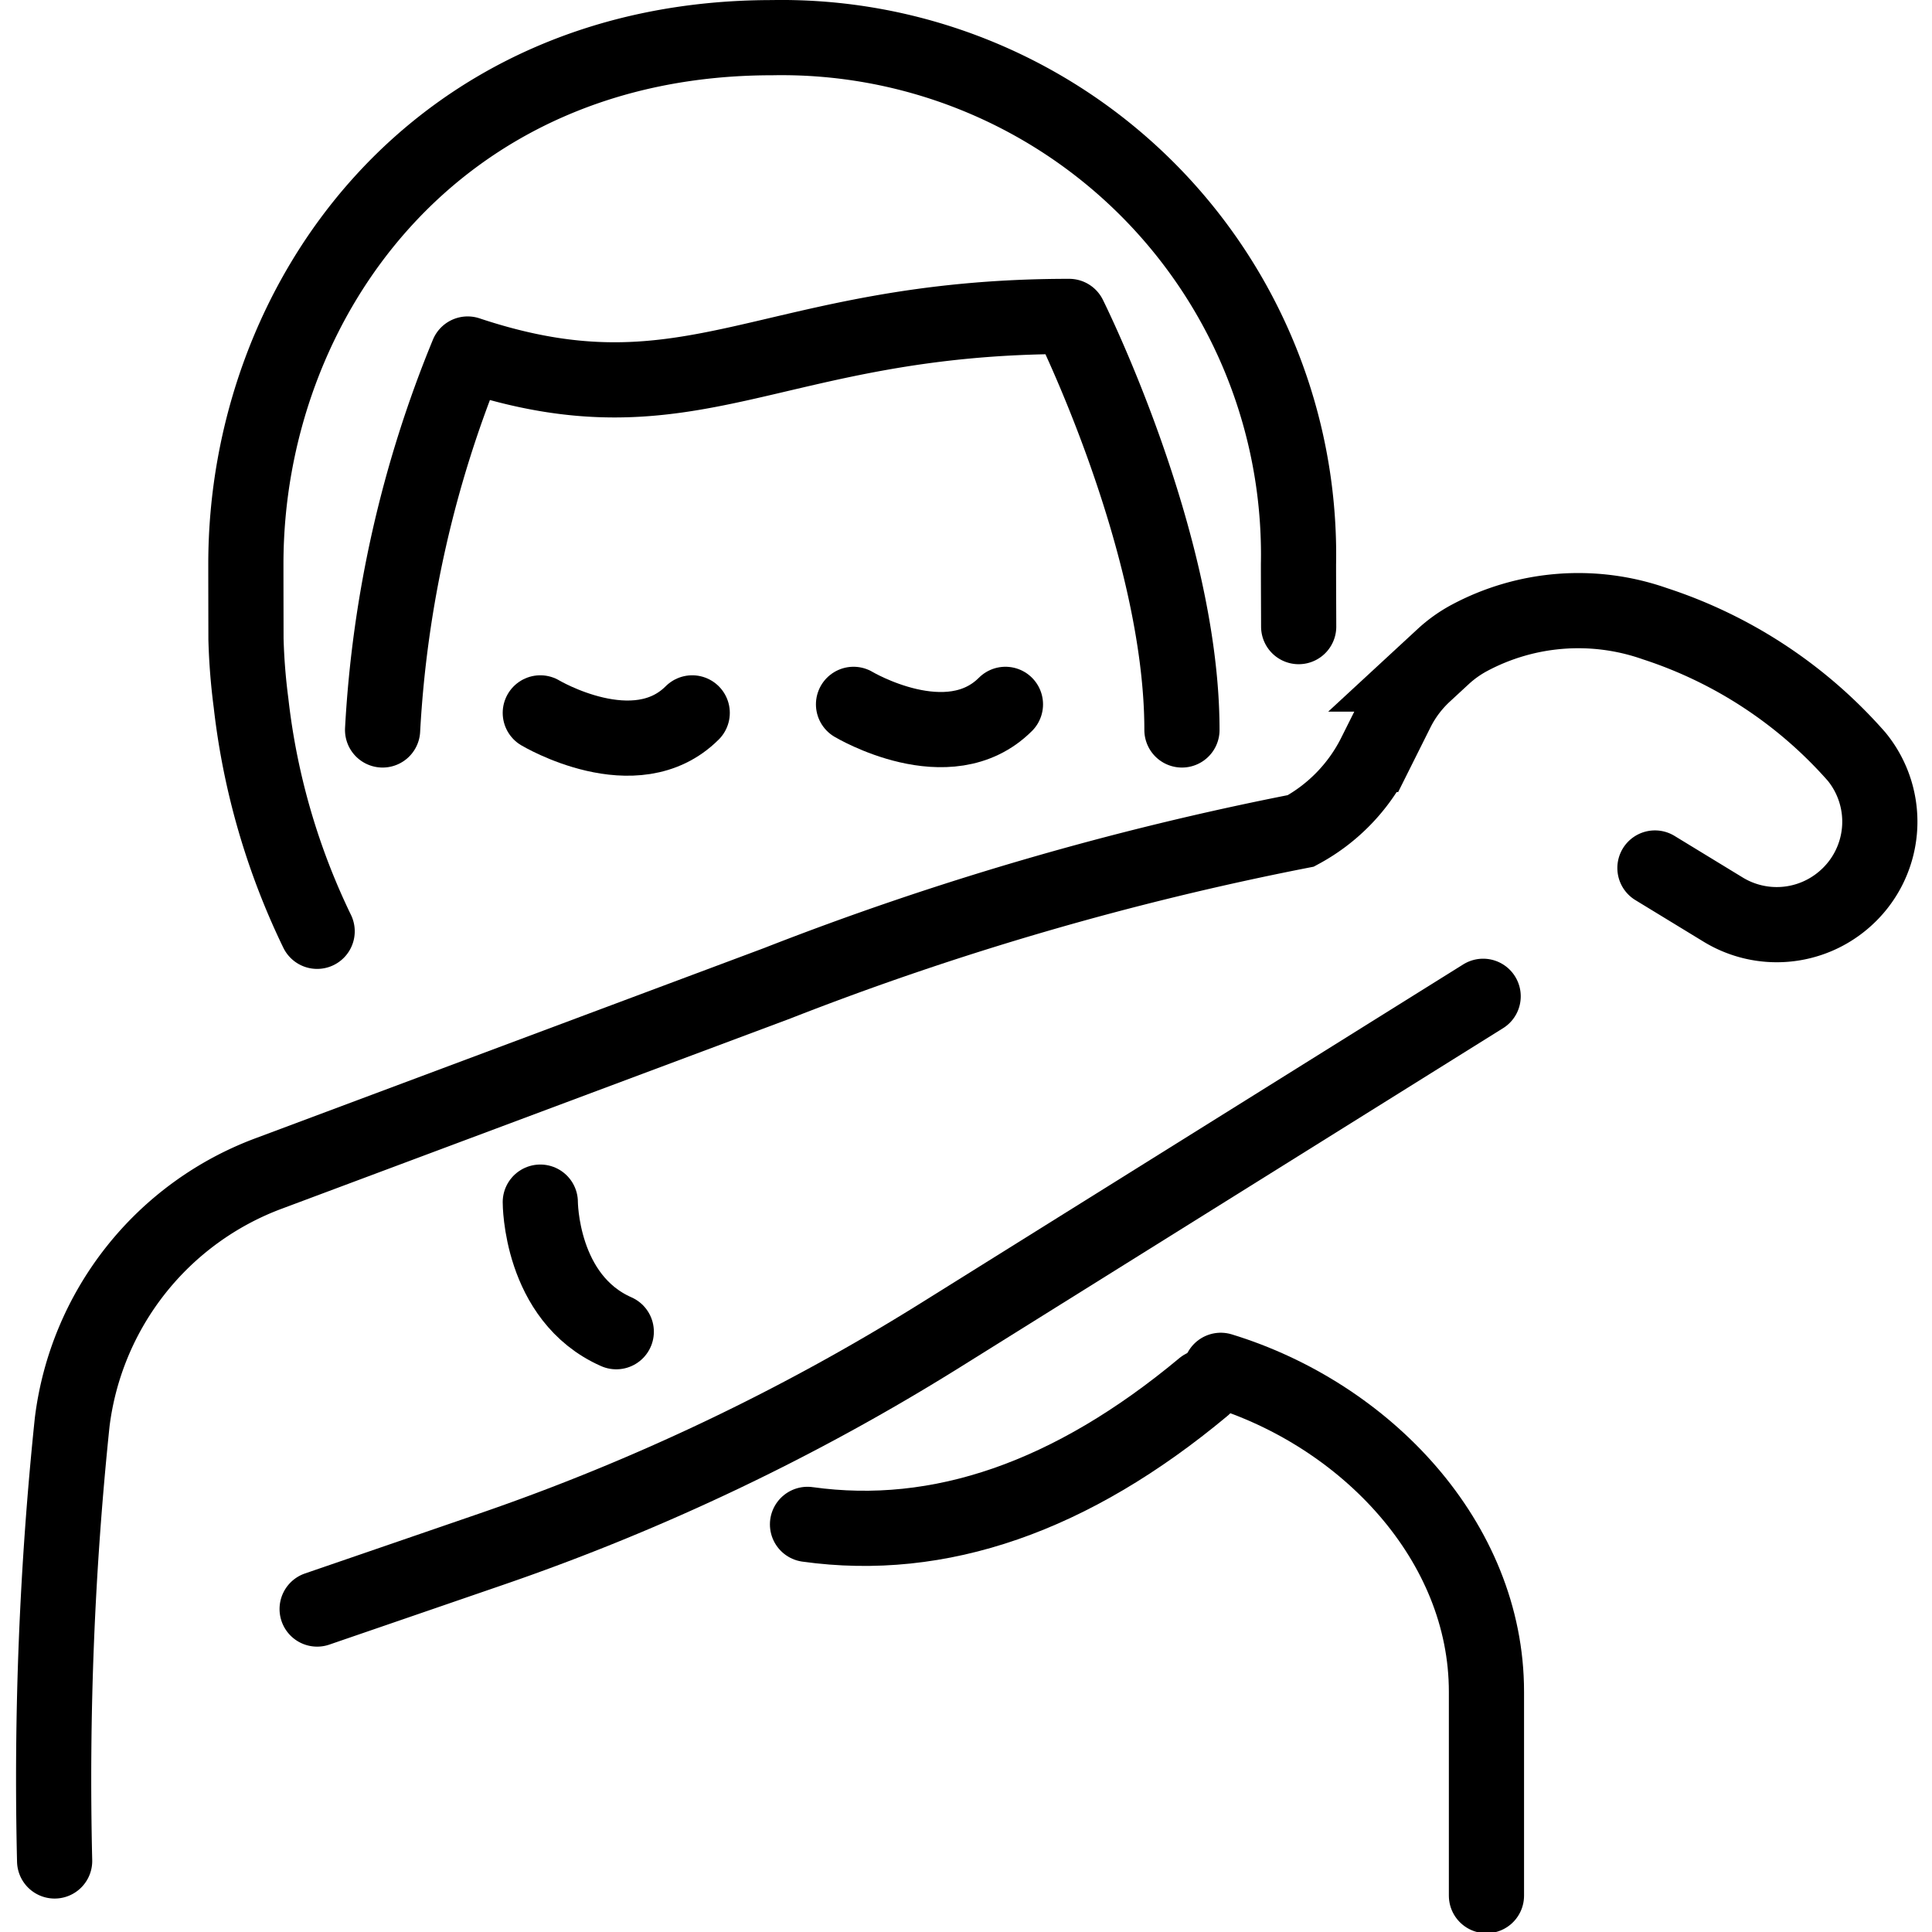 <svg xmlns="http://www.w3.org/2000/svg" width="24" height="24" viewBox="0 0 24 24"> <g transform="translate(0.199 0.0) scale(0.467)">
  
  <g
     id="line"
     transform="translate(-16.036,-10.246)">
    <path
       fill="none"
       stroke="#000"
       stroke-linecap="round"
       stroke-linejoin="round"
       stroke-width="2"
       d="m 48.083,46.697 c 3.85,1.178 7.067,4.547 7.067,8.551 v 5.423"
       id="path2" />
    <path
       fill="none"
       stroke="#000"
       stroke-linecap="round"
       stroke-miterlimit="10"
       stroke-width="2"
       d="M 55.062,36.748 40.629,45.76 a 58.464,58.464 0 0 1 -11.937,5.69 c -2.438,0.839 -4.646,1.597 -4.646,1.597"
       id="path4" />
    <path
       fill="none"
       stroke="#000"
       stroke-linecap="round"
       stroke-miterlimit="10"
       stroke-width="2"
       d="m 59.632,33.335 1.815,1.107 a 2.737,2.737 0 0 0 3.211,-0.263 v 0 a 2.732,2.732 0 0 0 0.338,-3.807 12.152,12.152 0 0 0 -5.365,-3.535 6.147,6.147 0 0 0 -4.934,0.377 v 0 a 3.381,3.381 0 0 0 -0.699,0.498 l -0.502,0.464 a 3.386,3.386 0 0 0 -0.73,0.972 l -0.583,1.167 a 4.699,4.699 0 0 1 -1.97,2.033 v 0 a 80.926,80.926 0 0 0 -13.933,4.055 l -13.513,5.054 a 8.124,8.124 0 0 0 -5.237,6.619 91.665,91.665 0 0 0 -0.467,11.672"
       id="path6" />
    <path
       fill="none"
       stroke="#000"
       stroke-linecap="round"
       stroke-miterlimit="10"
       stroke-width="2"
       d="m 29.982,29.209 c 0,0 2.53,1.511 4.041,0"
       id="path8" />
    <path
       fill="none"
       stroke="#000"
       stroke-linecap="round"
       stroke-miterlimit="10"
       stroke-width="2"
       d="m 38.314,28.982 c 0,0 2.53,1.511 4.041,0"
       id="path10" />
    <path
       fill="none"
       stroke="#000"
       stroke-linecap="round"
       stroke-linejoin="round"
       stroke-width="2"
       d="M 24.046,35.019 A 18.736,18.736 0 0 1 22.287,28.94 16.51,16.51 0 0 1 22.153,27.248 c -0.001,-0.654 -0.003,-1.322 -0.003,-2 0,-7 5,-14 14,-14 a 13.75,13.75 0 0 1 14,13.495 q 0.005,0.252 0,0.505 c 0,0.6 0.004,1.132 0.005,1.666"
       id="path12" />
    <path
       fill="none"
       stroke="#000"
       stroke-linecap="round"
       stroke-miterlimit="10"
       stroke-width="2"
       d="m 29.982,42.223 c 0,0 -0.006,2.553 2.021,3.447"
       id="path14" />
    <path
       fill="none"
       stroke="#000"
       stroke-linecap="round"
       stroke-linejoin="round"
       stroke-width="2"
       d="m 37.09,50.795 q 5.265,0.735 10.53,-3.653"
       id="path16" />
    <path
       fill="none"
       stroke="#000"
       stroke-linecap="round"
       stroke-linejoin="round"
       stroke-width="2"
       d="m 47.05,29.663 c 0,-5 -3,-11 -3,-11 -8,0 -10,3 -16,1 a 30.602,30.602 0 0 0 -2.263,10"
       id="path18" />
  </g>
</g></svg>